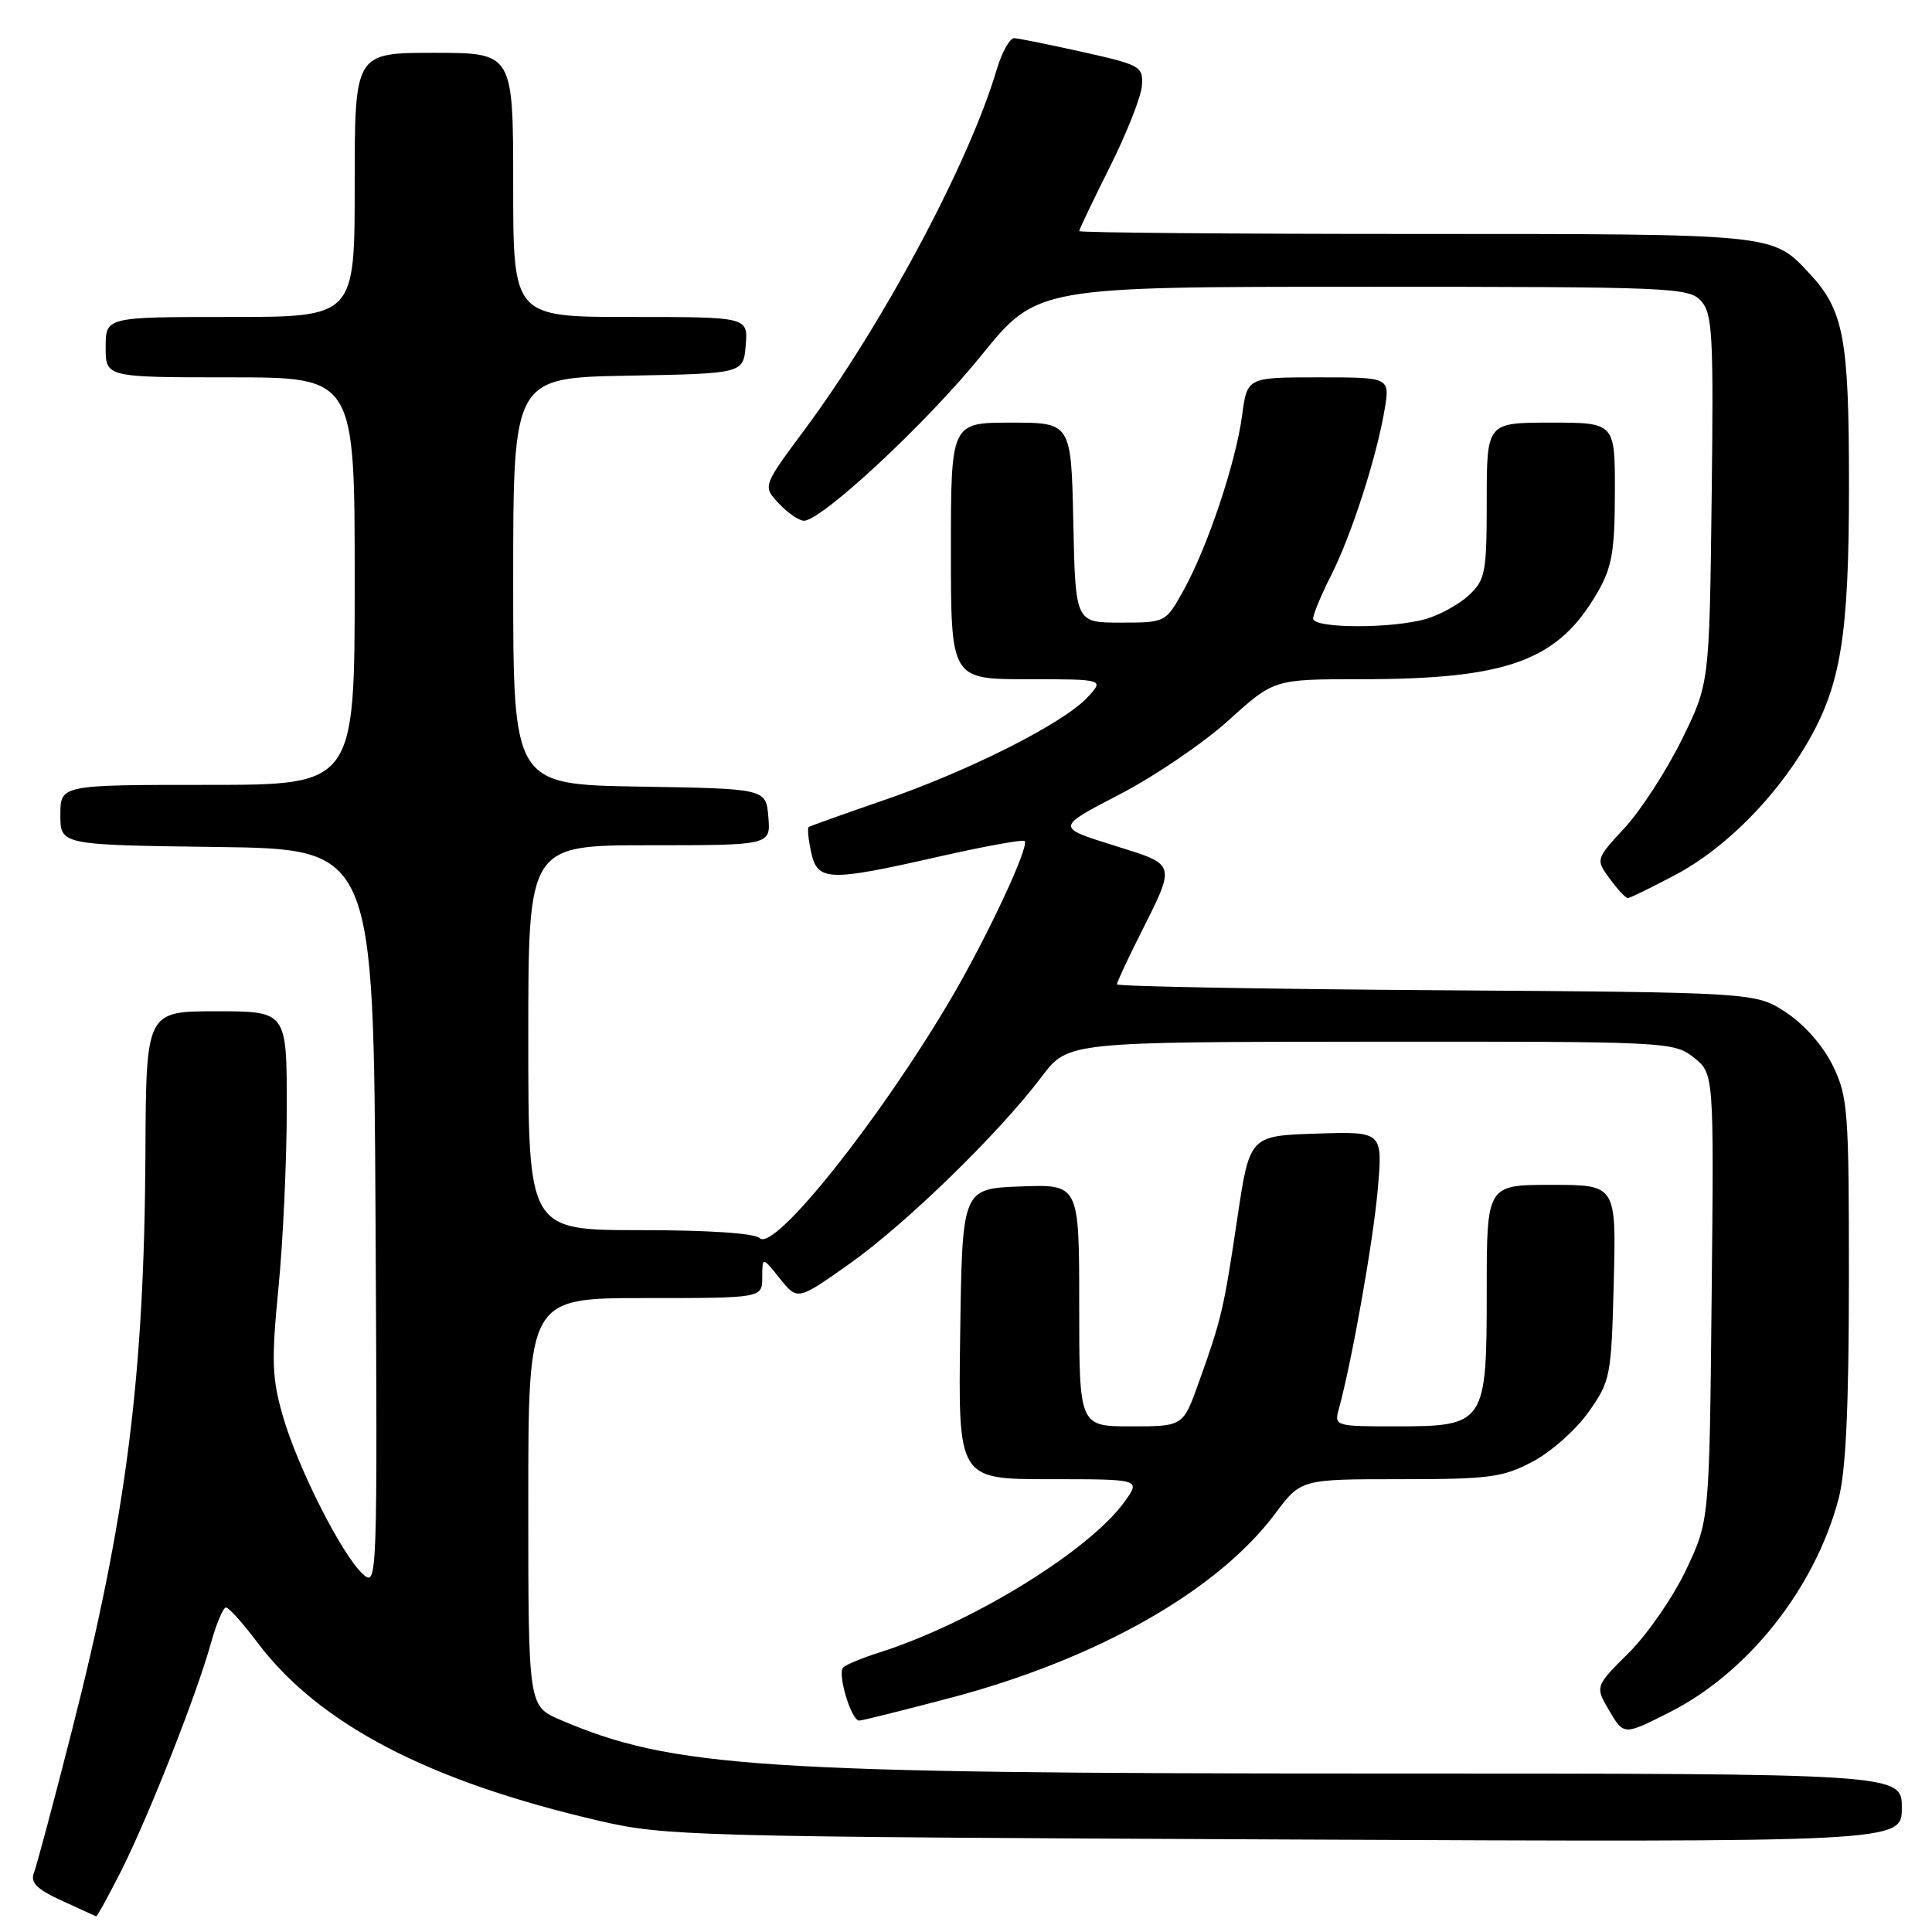 <?xml version="1.0" encoding="UTF-8" standalone="no"?>
<!DOCTYPE svg PUBLIC "-//W3C//DTD SVG 1.1//EN" "http://www.w3.org/Graphics/SVG/1.1/DTD/svg11.dtd" >
<svg xmlns="http://www.w3.org/2000/svg" xmlns:xlink="http://www.w3.org/1999/xlink" version="1.1" viewBox="0 0 256 256">
 <g >
 <path fill="currentColor"
d=" M 16.06 247.89 C 19.68 240.70 26.07 224.52 27.94 217.75 C 28.67 215.14 29.57 213.00 29.94 213.00 C 30.32 213.00 32.16 215.05 34.04 217.55 C 42.20 228.44 56.76 236.04 79.50 241.29 C 88.14 243.29 91.77 243.38 170.25 243.74 C 252.00 244.11 252.00 244.11 252.00 239.55 C 252.00 235.00 252.00 235.00 182.11 235.00 C 100.65 235.00 89.07 234.24 74.25 227.89 C 70.00 226.07 70.00 226.07 70.00 199.04 C 70.00 172.00 70.00 172.00 85.50 172.00 C 101.00 172.00 101.00 172.00 101.00 169.25 C 101.01 166.50 101.01 166.50 103.34 169.42 C 105.68 172.33 105.68 172.33 112.59 167.44 C 120.04 162.17 132.40 150.13 138.02 142.68 C 141.50 138.06 141.50 138.06 181.62 138.03 C 220.97 138.00 221.78 138.04 224.42 140.12 C 227.11 142.23 227.11 142.23 226.80 171.87 C 226.50 201.50 226.50 201.50 223.41 208.02 C 221.71 211.61 218.30 216.55 215.83 219.00 C 211.34 223.46 211.34 223.46 213.25 226.70 C 215.17 229.95 215.17 229.95 221.22 226.89 C 231.62 221.64 240.45 210.50 243.61 198.65 C 244.58 194.98 244.98 186.64 244.99 169.57 C 245.00 147.21 244.86 145.34 242.88 141.25 C 241.60 138.61 239.14 135.80 236.70 134.18 C 232.65 131.50 232.65 131.50 190.32 131.21 C 167.05 131.05 148.00 130.70 148.00 130.43 C 148.00 130.16 149.29 127.37 150.87 124.22 C 155.91 114.18 156.04 114.68 147.48 111.99 C 139.93 109.63 139.93 109.63 148.34 105.27 C 152.96 102.88 159.46 98.46 162.78 95.46 C 168.81 90.00 168.81 90.00 180.27 90.00 C 199.86 90.00 206.50 87.55 211.73 78.40 C 213.60 75.15 213.97 72.97 213.98 65.25 C 214.00 56.00 214.00 56.00 205.50 56.00 C 197.00 56.00 197.00 56.00 197.00 66.33 C 197.00 75.86 196.82 76.82 194.66 78.85 C 193.37 80.06 190.79 81.49 188.92 82.02 C 184.39 83.32 174.00 83.28 174.00 81.97 C 174.00 81.40 175.07 78.81 176.39 76.22 C 179.09 70.86 182.42 60.56 183.47 54.25 C 184.18 50.00 184.18 50.00 174.72 50.00 C 165.26 50.00 165.26 50.00 164.59 55.01 C 163.77 61.25 160.05 72.37 156.87 78.14 C 154.46 82.50 154.46 82.50 148.48 82.50 C 142.50 82.50 142.50 82.50 142.22 69.25 C 141.94 56.00 141.94 56.00 133.97 56.00 C 126.00 56.00 126.00 56.00 126.00 73.00 C 126.00 90.00 126.00 90.00 136.17 90.00 C 146.35 90.00 146.35 90.00 144.04 92.46 C 140.81 95.89 128.27 102.21 117.00 106.07 C 111.78 107.87 107.34 109.45 107.15 109.59 C 106.97 109.74 107.11 111.24 107.48 112.93 C 108.33 116.79 109.73 116.84 124.43 113.50 C 130.44 112.14 135.54 111.21 135.77 111.44 C 136.43 112.10 130.95 123.86 126.20 132.00 C 116.74 148.17 102.57 165.97 100.66 164.06 C 100.01 163.41 93.90 163.00 84.80 163.00 C 70.00 163.00 70.00 163.00 70.00 137.50 C 70.00 112.00 70.00 112.00 86.06 112.00 C 102.12 112.00 102.12 112.00 101.81 108.25 C 101.50 104.50 101.50 104.50 84.75 104.23 C 68.00 103.95 68.00 103.95 68.00 77.00 C 68.00 50.05 68.00 50.05 83.25 49.78 C 98.50 49.50 98.50 49.50 98.81 45.75 C 99.12 42.00 99.12 42.00 83.56 42.00 C 68.00 42.00 68.00 42.00 68.00 24.50 C 68.00 7.00 68.00 7.00 57.50 7.00 C 47.00 7.00 47.00 7.00 47.00 24.50 C 47.00 42.00 47.00 42.00 30.50 42.00 C 14.00 42.00 14.00 42.00 14.00 46.00 C 14.00 50.00 14.00 50.00 30.50 50.00 C 47.00 50.00 47.00 50.00 47.00 77.00 C 47.00 104.00 47.00 104.00 27.50 104.00 C 8.00 104.00 8.00 104.00 8.00 107.98 C 8.00 111.96 8.00 111.96 28.75 112.23 C 49.50 112.50 49.50 112.50 49.76 161.41 C 50.02 209.67 49.99 210.30 48.09 208.58 C 45.34 206.09 39.47 194.52 37.49 187.67 C 36.03 182.60 35.95 180.35 36.90 170.61 C 37.51 164.44 38.00 153.68 38.00 146.70 C 38.00 134.00 38.00 134.00 28.68 134.00 C 19.36 134.00 19.36 134.00 19.27 152.75 C 19.12 182.47 16.76 200.98 9.48 229.50 C 7.10 238.85 4.85 247.25 4.49 248.18 C 4.00 249.45 4.88 250.33 8.17 251.84 C 10.55 252.94 12.61 253.87 12.74 253.92 C 12.87 253.96 14.36 251.25 16.06 247.89 Z  M 125.81 225.01 C 145.27 219.90 161.29 210.82 168.94 200.60 C 172.37 196.00 172.37 196.00 185.53 196.00 C 197.37 196.00 199.13 195.77 203.09 193.67 C 205.52 192.39 208.85 189.43 210.50 187.09 C 213.40 182.98 213.51 182.42 213.83 169.92 C 214.16 157.00 214.16 157.00 205.58 157.00 C 197.00 157.00 197.00 157.00 197.00 171.00 C 197.00 188.72 196.81 189.00 184.88 189.00 C 176.95 189.00 176.78 188.95 177.39 186.75 C 179.12 180.45 181.94 164.59 182.55 157.71 C 183.24 149.92 183.24 149.92 174.41 150.21 C 165.58 150.50 165.58 150.50 163.94 161.50 C 162.15 173.53 161.85 174.79 158.82 183.25 C 156.76 189.00 156.76 189.00 149.88 189.00 C 143.00 189.00 143.00 189.00 143.00 172.96 C 143.00 156.92 143.00 156.92 135.25 157.21 C 127.50 157.50 127.50 157.50 127.23 176.75 C 126.96 196.00 126.96 196.00 139.05 196.00 C 151.14 196.00 151.14 196.00 149.05 198.93 C 144.40 205.45 128.80 215.06 116.50 218.97 C 114.30 219.67 112.16 220.55 111.74 220.93 C 110.90 221.69 112.79 228.00 113.85 227.99 C 114.21 227.99 119.59 226.65 125.81 225.01 Z  M 222.17 115.83 C 228.52 112.44 235.19 105.77 239.40 98.58 C 243.93 90.84 245.00 84.31 245.00 64.26 C 245.00 44.72 244.32 41.11 239.70 36.17 C 234.83 30.95 235.33 31.00 187.55 31.00 C 163.05 31.00 143.00 30.83 143.00 30.62 C 143.00 30.40 144.83 26.58 147.06 22.12 C 149.30 17.65 151.21 12.81 151.31 11.35 C 151.49 8.81 151.14 8.61 143.50 6.90 C 139.10 5.92 135.01 5.09 134.41 5.06 C 133.81 5.03 132.75 6.91 132.06 9.25 C 128.42 21.55 116.98 42.99 106.58 56.98 C 101.05 64.43 101.05 64.43 103.20 66.71 C 104.38 67.97 105.88 69.00 106.52 69.00 C 108.88 69.00 122.78 56.05 129.99 47.15 C 137.39 38.00 137.39 38.00 180.54 38.00 C 221.54 38.00 223.78 38.09 225.40 39.88 C 226.92 41.57 227.07 44.32 226.80 66.19 C 226.50 90.61 226.50 90.61 222.81 98.08 C 220.78 102.18 217.39 107.41 215.27 109.70 C 211.43 113.87 211.43 113.87 213.30 116.43 C 214.33 117.85 215.40 119.00 215.69 119.00 C 215.98 119.00 218.90 117.57 222.17 115.83 Z "/>
</g>
</svg>